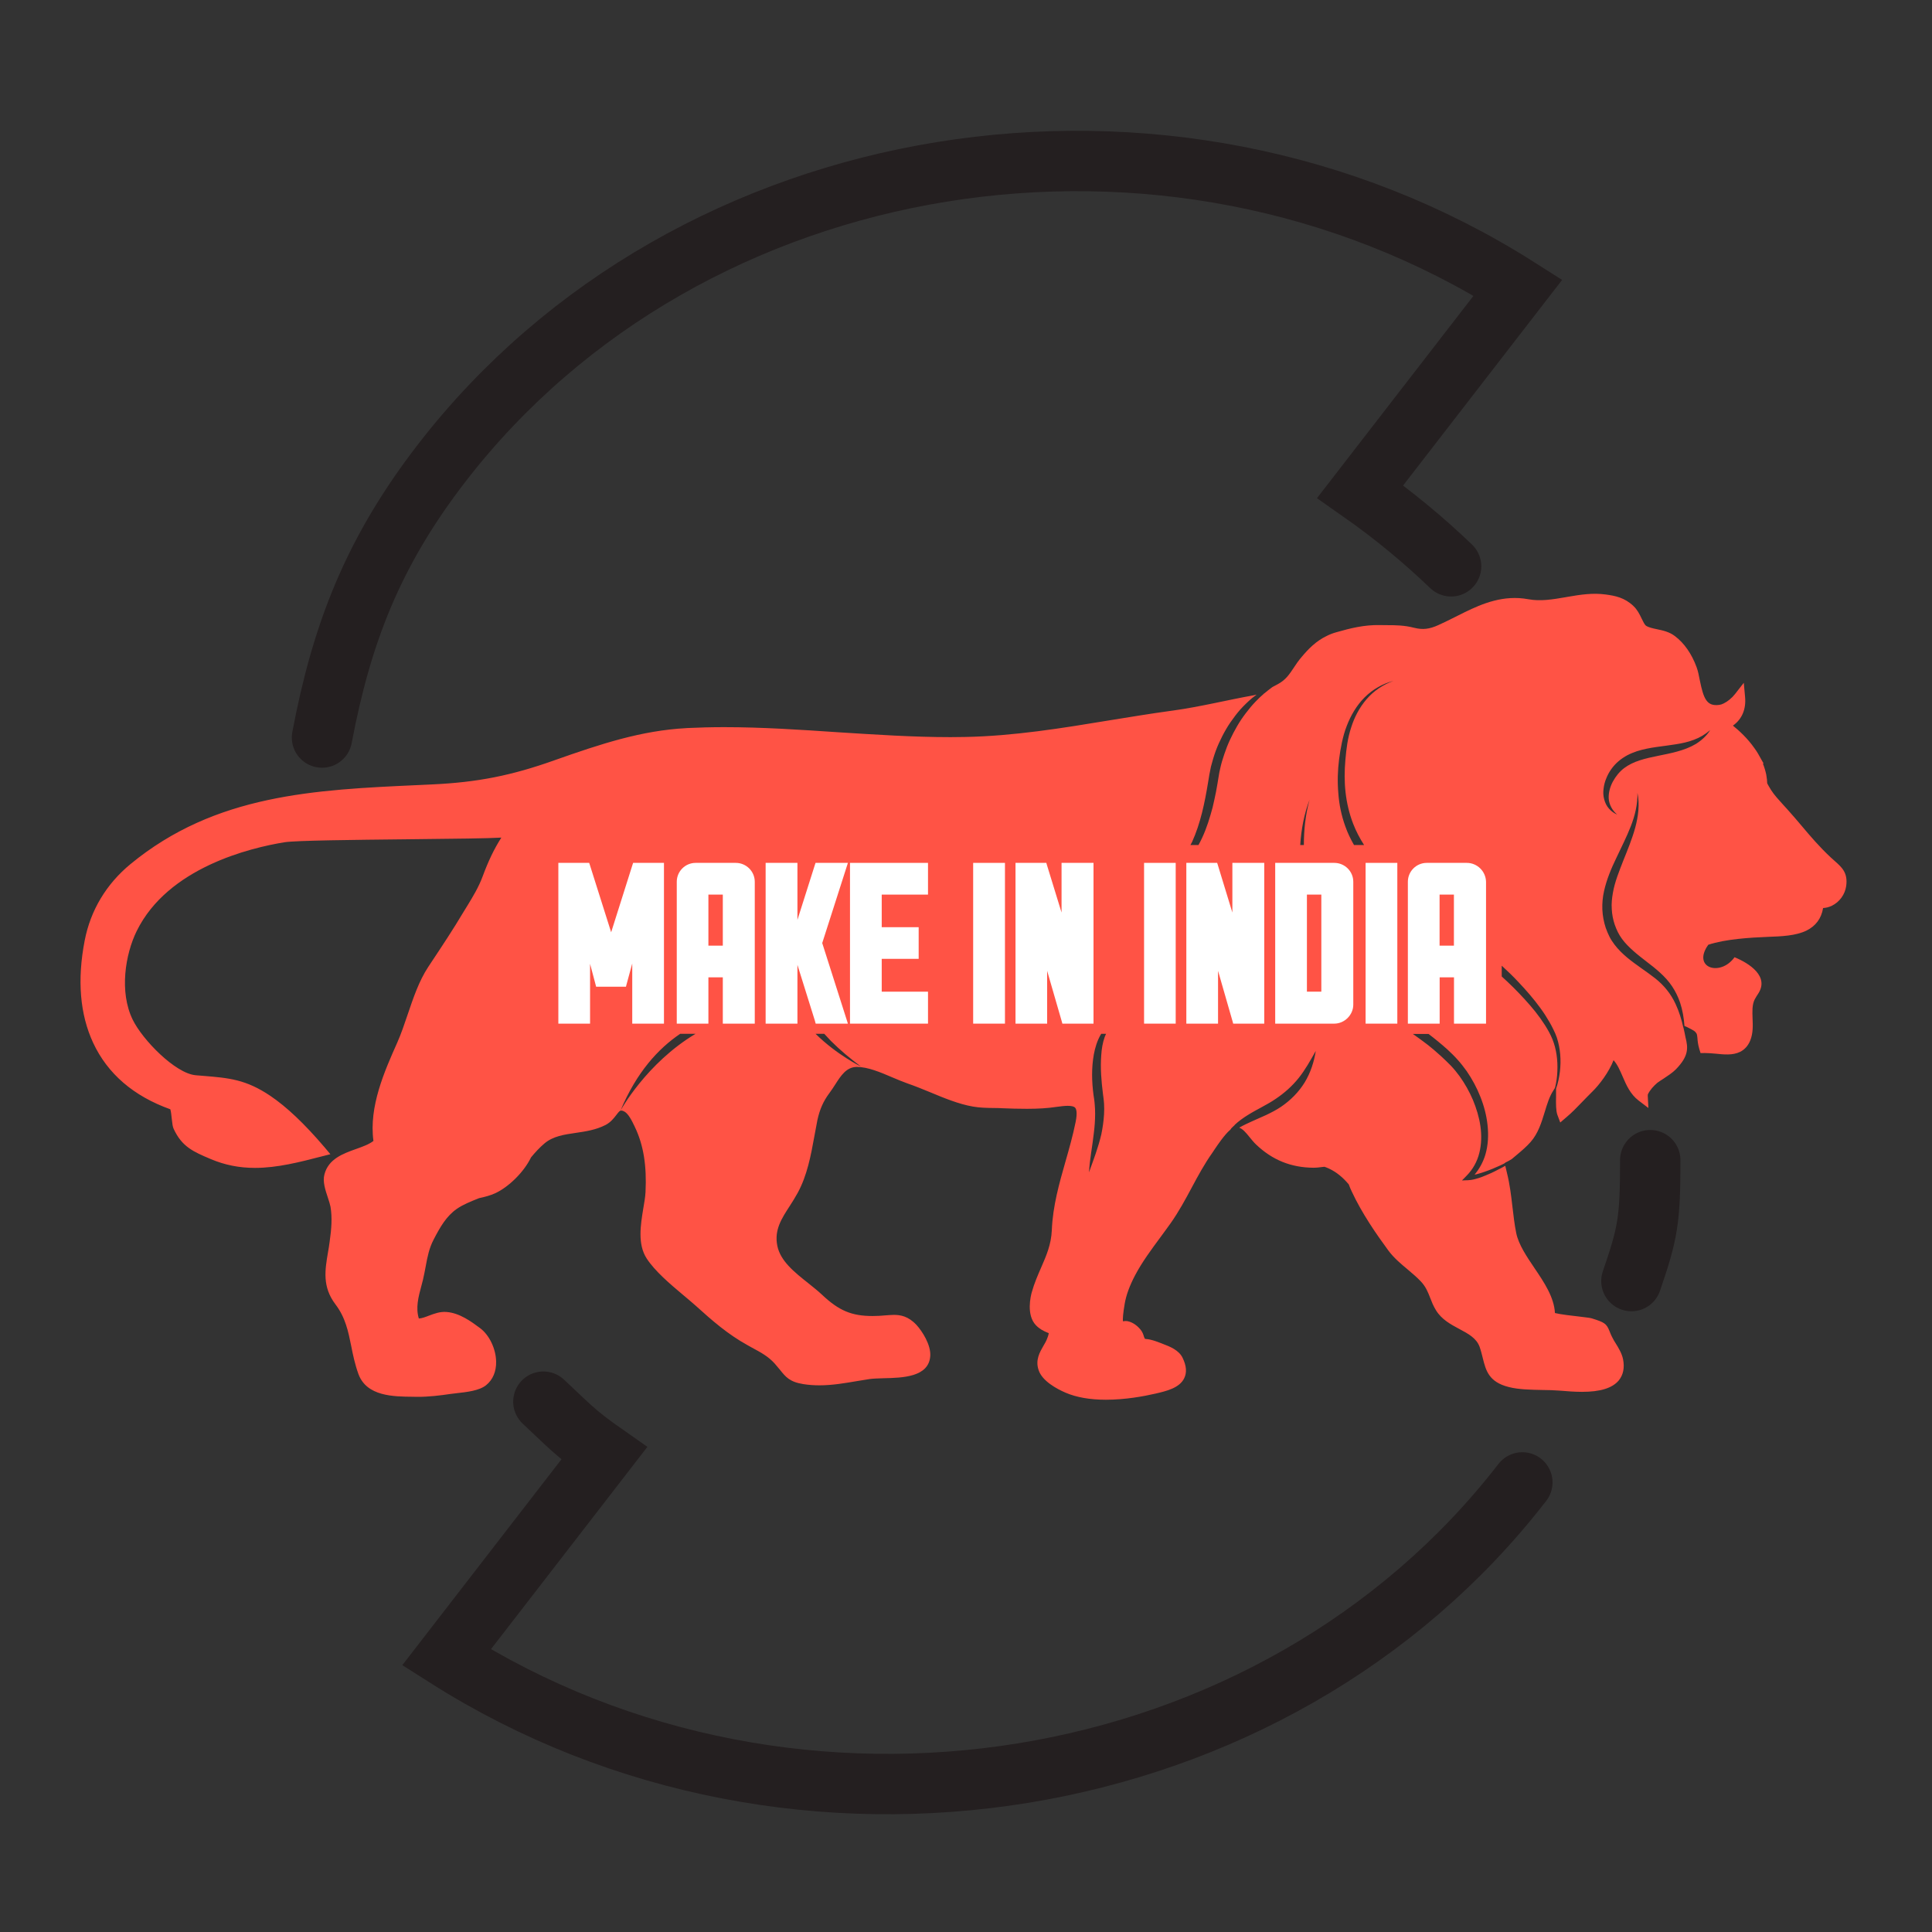 <svg width="24" height="24" viewBox="0 0 24 24" fill="none" xmlns="http://www.w3.org/2000/svg">
<rect x="0" y="0" width="24" height="24" fill="#333333" stroke="none"/>
<path d="M18.911 18.415C15.837 22.391 9.887 23.346 5.546 20.589L7.505 18.055C7.141 17.8 7.063 17.704 6.75 17.412M18.026 7.035C17.681 6.704 17.305 6.393 16.897 6.107L18.857 3.573C14.515 0.816 8.565 1.771 5.491 5.747C4.622 6.871 4.242 7.887 4 9.162M20.5 14.412C20.5 15.162 20.47 15.318 20.266 15.914" stroke="#241F20" stroke-width="0.75" stroke-linecap="round"/>
<path d="M15.31 14.001L15.311 14C15.318 13.999 15.324 13.999 15.33 13.998C15.324 13.998 15.317 13.999 15.311 14L15.31 14.001Z" fill="#FF5345"/>
<path d="M22.792 10.696C22.777 10.682 22.76 10.667 22.742 10.651C22.599 10.517 22.492 10.391 22.38 10.258C22.323 10.19 22.263 10.121 22.197 10.047C22.183 10.031 22.168 10.015 22.153 9.999C22.098 9.938 22.04 9.876 22.001 9.814C21.984 9.786 21.956 9.74 21.953 9.731C21.952 9.727 21.952 9.724 21.952 9.72C21.952 9.702 21.95 9.675 21.941 9.623C21.931 9.576 21.917 9.53 21.9 9.487L21.907 9.483C21.898 9.467 21.889 9.451 21.88 9.435C21.854 9.387 21.827 9.338 21.794 9.294C21.709 9.172 21.605 9.077 21.527 9.014C21.639 8.935 21.692 8.81 21.678 8.659L21.662 8.482L21.552 8.623C21.514 8.671 21.461 8.715 21.413 8.738C21.393 8.748 21.376 8.754 21.359 8.756C21.2 8.779 21.162 8.676 21.116 8.452C21.104 8.392 21.094 8.336 21.075 8.286C21.015 8.123 20.923 7.99 20.808 7.903C20.737 7.848 20.654 7.831 20.581 7.816C20.531 7.805 20.482 7.795 20.449 7.774C20.431 7.763 20.411 7.721 20.393 7.684C20.368 7.631 20.339 7.573 20.291 7.528C20.182 7.424 20.066 7.401 19.946 7.385C19.785 7.363 19.631 7.387 19.481 7.413L19.48 7.413C19.47 7.415 19.458 7.417 19.447 7.419C19.288 7.446 19.138 7.472 18.986 7.444C18.679 7.387 18.417 7.497 18.195 7.605C18.155 7.624 18.116 7.644 18.075 7.665C18.006 7.699 17.938 7.734 17.868 7.765C17.755 7.816 17.674 7.825 17.569 7.799C17.444 7.767 17.338 7.766 17.227 7.766C17.198 7.766 17.169 7.765 17.14 7.765C16.946 7.761 16.776 7.804 16.604 7.853C16.56 7.865 16.52 7.88 16.481 7.9C16.347 7.964 16.253 8.062 16.172 8.158C16.132 8.204 16.101 8.25 16.072 8.294C16.015 8.38 15.97 8.447 15.875 8.498C15.851 8.51 15.829 8.523 15.806 8.535C15.771 8.56 15.738 8.587 15.705 8.614L15.7 8.615L15.7 8.618C15.663 8.65 15.629 8.682 15.596 8.717C15.552 8.763 15.511 8.812 15.473 8.863C15.434 8.914 15.399 8.967 15.367 9.022C15.335 9.078 15.305 9.134 15.279 9.191C15.252 9.249 15.229 9.308 15.209 9.368C15.188 9.428 15.17 9.489 15.157 9.55C15.149 9.581 15.144 9.612 15.139 9.643L15.123 9.74C15.112 9.806 15.1 9.87 15.085 9.935C15.072 10 15.056 10.064 15.036 10.128C14.999 10.255 14.953 10.38 14.888 10.497H14.788C14.795 10.485 14.801 10.473 14.808 10.46C14.913 10.229 14.965 9.975 15.007 9.72L15.023 9.623C15.029 9.589 15.036 9.556 15.043 9.523C15.06 9.458 15.079 9.392 15.102 9.329C15.125 9.266 15.153 9.205 15.184 9.144C15.215 9.084 15.248 9.026 15.287 8.97C15.325 8.915 15.366 8.861 15.41 8.811C15.456 8.761 15.504 8.714 15.555 8.671C15.572 8.658 15.589 8.645 15.606 8.632C15.607 8.631 15.607 8.63 15.608 8.629C15.597 8.632 15.586 8.635 15.574 8.637C15.239 8.697 14.91 8.78 14.57 8.827L14.54 8.831C14.284 8.866 14.027 8.909 13.778 8.949C13.195 9.045 12.592 9.144 11.985 9.155C11.926 9.156 11.867 9.157 11.808 9.157C11.341 9.157 10.866 9.125 10.406 9.096C9.945 9.065 9.468 9.033 8.997 9.033C8.837 9.033 8.684 9.037 8.538 9.044L8.526 9.045C7.97 9.075 7.474 9.237 6.883 9.446C6.352 9.635 5.929 9.718 5.375 9.744L5.205 9.752C3.905 9.811 2.676 9.866 1.621 10.734C1.321 10.981 1.124 11.309 1.052 11.684C0.957 12.173 0.993 12.601 1.157 12.954C1.336 13.338 1.658 13.616 2.116 13.78C2.125 13.808 2.13 13.867 2.134 13.901C2.141 13.962 2.145 13.995 2.156 14.02C2.259 14.246 2.402 14.307 2.617 14.398C2.791 14.472 2.971 14.508 3.168 14.508C3.444 14.508 3.724 14.436 3.994 14.366L4.104 14.338L4.031 14.251C3.782 13.959 3.562 13.751 3.358 13.613C3.055 13.409 2.845 13.391 2.528 13.365C2.497 13.363 2.465 13.359 2.431 13.357C2.178 13.335 1.77 12.917 1.648 12.666C1.48 12.322 1.556 11.855 1.698 11.566C2.086 10.776 3.11 10.532 3.533 10.463C3.678 10.44 4.401 10.433 5.039 10.426C5.706 10.419 6.048 10.415 6.228 10.405C6.137 10.547 6.066 10.697 5.996 10.886C5.946 11.021 5.878 11.132 5.807 11.249C5.79 11.277 5.772 11.306 5.754 11.335C5.63 11.544 5.493 11.75 5.361 11.949L5.32 12.011C5.204 12.187 5.134 12.397 5.065 12.6C5.023 12.723 4.984 12.841 4.935 12.951C4.777 13.306 4.581 13.745 4.639 14.173C4.584 14.216 4.505 14.244 4.421 14.274C4.261 14.331 4.079 14.397 4.03 14.59C4.006 14.679 4.042 14.784 4.073 14.878C4.087 14.92 4.1 14.961 4.106 14.992C4.128 15.127 4.118 15.263 4.095 15.425C4.089 15.471 4.082 15.516 4.074 15.559C4.037 15.778 4.002 15.985 4.167 16.203C4.291 16.366 4.326 16.538 4.363 16.721C4.385 16.833 4.409 16.948 4.453 17.07C4.556 17.347 4.888 17.349 5.13 17.351C5.147 17.351 5.163 17.351 5.179 17.352C5.326 17.353 5.467 17.335 5.597 17.316C5.617 17.313 5.643 17.31 5.671 17.307C5.797 17.293 5.954 17.276 6.039 17.207C6.122 17.14 6.166 17.036 6.163 16.913C6.16 16.753 6.077 16.582 5.963 16.498C5.856 16.418 5.709 16.31 5.548 16.298C5.466 16.291 5.393 16.319 5.33 16.343C5.285 16.36 5.243 16.377 5.203 16.379C5.162 16.246 5.197 16.112 5.235 15.972C5.241 15.947 5.247 15.923 5.254 15.899C5.268 15.838 5.279 15.782 5.289 15.727C5.311 15.608 5.331 15.505 5.388 15.396C5.468 15.242 5.545 15.107 5.676 15.016C5.753 14.963 5.851 14.924 5.946 14.886C5.947 14.886 5.949 14.885 5.951 14.884C6.02 14.869 6.09 14.852 6.158 14.82C6.314 14.746 6.505 14.567 6.597 14.377C6.649 14.314 6.703 14.255 6.766 14.202C6.872 14.114 7.008 14.094 7.153 14.073C7.276 14.055 7.403 14.036 7.522 13.975C7.587 13.941 7.625 13.891 7.656 13.851C7.685 13.813 7.698 13.798 7.711 13.796L7.727 13.797C7.734 13.798 7.74 13.8 7.749 13.805C7.805 13.828 7.852 13.928 7.881 13.988L7.889 14.005C7.994 14.226 8.035 14.481 8.019 14.807C8.016 14.868 8.004 14.938 7.991 15.013C7.957 15.221 7.919 15.456 8.033 15.633C8.136 15.791 8.32 15.947 8.483 16.084C8.54 16.132 8.593 16.176 8.639 16.217C8.848 16.406 9.04 16.574 9.284 16.709C9.304 16.72 9.325 16.731 9.343 16.742C9.451 16.8 9.544 16.85 9.624 16.939C9.649 16.968 9.67 16.994 9.689 17.016C9.759 17.104 9.809 17.167 9.98 17.194C10.044 17.204 10.107 17.209 10.179 17.209C10.339 17.209 10.496 17.182 10.648 17.156C10.701 17.147 10.752 17.139 10.803 17.131C10.846 17.125 10.907 17.123 10.973 17.121C11.211 17.116 11.538 17.108 11.556 16.845C11.566 16.708 11.456 16.535 11.384 16.458C11.282 16.349 11.185 16.334 11.104 16.334C11.07 16.334 11.036 16.338 10.999 16.34C10.975 16.342 10.948 16.344 10.919 16.346C10.892 16.346 10.865 16.348 10.84 16.348C10.58 16.348 10.422 16.282 10.213 16.085C10.16 16.035 10.101 15.989 10.038 15.938C9.868 15.803 9.694 15.665 9.656 15.475C9.617 15.28 9.707 15.14 9.812 14.979C9.846 14.926 9.88 14.872 9.911 14.815C10.027 14.6 10.073 14.355 10.116 14.117C10.129 14.047 10.141 13.98 10.154 13.914C10.183 13.781 10.227 13.681 10.302 13.58C10.327 13.547 10.35 13.511 10.373 13.476C10.448 13.358 10.515 13.257 10.639 13.254H10.647C10.781 13.254 10.937 13.32 11.086 13.384C11.152 13.412 11.215 13.438 11.276 13.46C11.361 13.489 11.452 13.526 11.547 13.565C11.726 13.64 11.911 13.716 12.085 13.746C12.174 13.762 12.265 13.763 12.352 13.764C12.386 13.764 12.42 13.765 12.453 13.767C12.546 13.771 12.65 13.774 12.755 13.774C12.896 13.774 13.014 13.767 13.117 13.751C13.182 13.742 13.227 13.737 13.264 13.737C13.312 13.737 13.344 13.745 13.357 13.762C13.369 13.776 13.386 13.818 13.362 13.937C13.328 14.105 13.282 14.268 13.236 14.428C13.159 14.699 13.078 14.98 13.066 15.282C13.058 15.462 12.997 15.6 12.933 15.747C12.892 15.841 12.849 15.939 12.817 16.053C12.804 16.099 12.746 16.335 12.869 16.463C12.918 16.513 12.967 16.535 13.002 16.55C13.011 16.554 13.02 16.558 13.028 16.561C13.027 16.571 13.023 16.593 13.004 16.638C12.994 16.664 12.978 16.691 12.962 16.718C12.917 16.796 12.86 16.893 12.901 17.017C12.944 17.155 13.129 17.254 13.236 17.3C13.37 17.358 13.539 17.388 13.738 17.388C13.977 17.388 14.207 17.346 14.358 17.311C14.49 17.28 14.653 17.242 14.711 17.12C14.745 17.05 14.739 16.968 14.691 16.868C14.645 16.771 14.531 16.727 14.447 16.695L14.427 16.687C14.383 16.67 14.336 16.652 14.287 16.641C14.274 16.637 14.261 16.637 14.25 16.635C14.24 16.634 14.227 16.633 14.221 16.63C14.218 16.624 14.214 16.613 14.21 16.603C14.203 16.578 14.192 16.544 14.165 16.513C14.139 16.482 14.084 16.429 14.011 16.413C13.992 16.409 13.97 16.41 13.949 16.413C13.947 16.382 13.95 16.32 13.971 16.198C13.99 16.086 14.033 15.971 14.1 15.843C14.187 15.678 14.301 15.524 14.412 15.374C14.454 15.316 14.5 15.255 14.543 15.194C14.643 15.052 14.726 14.899 14.806 14.749C14.883 14.605 14.964 14.456 15.059 14.322C15.068 14.309 15.078 14.294 15.089 14.277C15.126 14.222 15.21 14.097 15.281 14.036C15.285 14.031 15.289 14.026 15.294 14.021L15.292 14.02C15.312 14 15.326 13.986 15.338 13.976L15.336 13.975C15.387 13.927 15.445 13.886 15.503 13.85C15.62 13.777 15.744 13.722 15.848 13.65C15.955 13.578 16.051 13.493 16.132 13.392C16.213 13.291 16.278 13.174 16.345 13.055C16.324 13.19 16.281 13.324 16.208 13.445C16.134 13.566 16.031 13.669 15.915 13.748C15.856 13.788 15.793 13.82 15.731 13.85C15.669 13.878 15.607 13.905 15.547 13.932C15.495 13.956 15.445 13.979 15.396 14.007L15.395 14.007L15.394 14.008C15.437 14.024 15.475 14.066 15.525 14.129C15.55 14.159 15.576 14.192 15.605 14.219C15.807 14.411 16.039 14.504 16.316 14.506C16.355 14.506 16.395 14.501 16.433 14.496C16.44 14.495 16.446 14.495 16.453 14.494C16.471 14.5 16.49 14.508 16.508 14.516C16.607 14.562 16.686 14.631 16.754 14.712L16.755 14.713C16.766 14.743 16.777 14.771 16.79 14.797C16.918 15.074 17.101 15.336 17.245 15.532C17.315 15.627 17.403 15.7 17.487 15.77C17.544 15.819 17.599 15.864 17.648 15.916C17.712 15.983 17.738 16.05 17.766 16.122C17.785 16.171 17.805 16.223 17.838 16.276C17.908 16.391 18.02 16.451 18.128 16.509C18.243 16.57 18.342 16.624 18.381 16.733C18.398 16.782 18.409 16.828 18.42 16.872C18.458 17.024 18.494 17.168 18.742 17.23C18.866 17.262 19.017 17.264 19.163 17.267C19.234 17.268 19.302 17.269 19.361 17.274L19.403 17.277C19.474 17.283 19.561 17.29 19.653 17.29C19.881 17.29 20.03 17.243 20.109 17.148C20.165 17.079 20.183 16.991 20.162 16.884C20.148 16.814 20.106 16.744 20.068 16.683C20.055 16.663 20.044 16.645 20.036 16.628C20.014 16.588 20.003 16.559 19.994 16.536C19.956 16.44 19.929 16.426 19.773 16.377C19.753 16.371 19.718 16.367 19.62 16.355C19.539 16.346 19.382 16.328 19.316 16.311C19.306 16.115 19.182 15.93 19.062 15.753C18.965 15.609 18.864 15.46 18.835 15.317C18.813 15.21 18.801 15.098 18.788 14.99C18.772 14.852 18.755 14.711 18.721 14.575C18.713 14.543 18.706 14.512 18.699 14.482C18.684 14.49 18.67 14.499 18.656 14.506C18.591 14.541 18.525 14.573 18.457 14.601C18.423 14.615 18.389 14.629 18.352 14.639C18.317 14.65 18.279 14.659 18.238 14.661L18.161 14.664L18.216 14.608C18.296 14.528 18.351 14.428 18.377 14.321C18.404 14.213 18.406 14.099 18.39 13.988C18.374 13.877 18.34 13.767 18.297 13.663C18.252 13.558 18.196 13.459 18.13 13.367C18.097 13.322 18.061 13.278 18.023 13.238C17.983 13.198 17.942 13.157 17.9 13.119C17.759 12.991 17.707 12.958 17.631 12.901C17.605 12.882 17.577 12.863 17.551 12.844H17.746C17.825 12.904 17.902 12.967 17.977 13.034C18.021 13.075 18.064 13.116 18.104 13.161C18.146 13.207 18.183 13.255 18.219 13.305C18.288 13.405 18.346 13.513 18.39 13.625C18.435 13.738 18.466 13.856 18.479 13.977C18.492 14.099 18.487 14.224 18.452 14.343C18.425 14.433 18.379 14.519 18.318 14.591C18.325 14.59 18.331 14.589 18.338 14.588C18.372 14.579 18.406 14.569 18.44 14.557C18.508 14.534 18.575 14.506 18.64 14.476C18.655 14.469 18.67 14.461 18.685 14.454C18.69 14.452 18.697 14.444 18.702 14.441L18.699 14.482C18.701 14.456 18.702 14.445 18.702 14.441C18.728 14.428 18.755 14.415 18.78 14.398C18.802 14.379 18.824 14.36 18.848 14.341C18.905 14.293 18.965 14.242 19.014 14.186C19.108 14.079 19.149 13.944 19.189 13.814C19.219 13.715 19.247 13.621 19.298 13.544C19.302 13.536 19.307 13.53 19.311 13.524H19.311C19.311 13.521 19.317 13.512 19.318 13.509C19.334 13.443 19.344 13.375 19.346 13.307C19.352 13.172 19.335 13.034 19.285 12.91C19.261 12.85 19.227 12.79 19.191 12.733C19.155 12.677 19.115 12.621 19.073 12.568C18.988 12.462 18.895 12.362 18.798 12.265C18.751 12.219 18.704 12.174 18.655 12.13V11.996C18.727 12.062 18.798 12.13 18.864 12.201C18.96 12.303 19.052 12.408 19.134 12.521C19.176 12.578 19.214 12.637 19.249 12.698C19.266 12.728 19.283 12.759 19.298 12.791C19.314 12.822 19.328 12.856 19.34 12.89C19.384 13.026 19.394 13.17 19.378 13.309C19.369 13.383 19.354 13.456 19.33 13.525H19.328H19.33C19.33 13.557 19.33 13.591 19.33 13.618C19.328 13.713 19.328 13.796 19.346 13.848L19.382 13.944L19.459 13.878C19.523 13.825 19.592 13.754 19.657 13.686C19.698 13.644 19.74 13.6 19.779 13.562C19.867 13.477 19.988 13.317 20.044 13.17C20.093 13.224 20.123 13.295 20.157 13.373C20.203 13.48 20.252 13.592 20.355 13.671L20.477 13.764L20.469 13.612C20.469 13.607 20.469 13.601 20.47 13.595C20.499 13.536 20.542 13.491 20.588 13.451C20.611 13.434 20.636 13.418 20.664 13.4C20.718 13.364 20.775 13.327 20.817 13.285C20.98 13.118 20.971 13.018 20.938 12.886C20.93 12.845 20.922 12.804 20.912 12.764L20.911 12.765C20.89 12.667 20.857 12.563 20.816 12.475C20.758 12.347 20.67 12.239 20.561 12.153C20.452 12.067 20.329 11.991 20.214 11.896C20.157 11.848 20.102 11.795 20.055 11.733C20.031 11.701 20.01 11.669 19.992 11.633C19.975 11.599 19.96 11.562 19.947 11.526C19.923 11.453 19.908 11.375 19.905 11.298C19.902 11.221 19.909 11.144 19.926 11.069C19.959 10.922 20.017 10.785 20.08 10.655C20.141 10.524 20.207 10.397 20.258 10.265C20.31 10.133 20.344 9.993 20.341 9.849C20.371 9.991 20.351 10.142 20.313 10.283C20.274 10.424 20.218 10.559 20.165 10.691C20.113 10.825 20.059 10.956 20.036 11.091C20.024 11.158 20.017 11.226 20.022 11.293C20.025 11.359 20.038 11.425 20.059 11.487C20.07 11.519 20.083 11.549 20.098 11.58C20.112 11.608 20.13 11.637 20.149 11.663C20.188 11.717 20.236 11.764 20.287 11.81C20.339 11.857 20.396 11.9 20.452 11.944C20.509 11.987 20.567 12.033 20.622 12.083C20.678 12.134 20.729 12.189 20.771 12.252C20.813 12.315 20.846 12.383 20.87 12.453C20.902 12.549 20.918 12.647 20.925 12.745C20.941 12.751 20.965 12.761 20.999 12.78L21.003 12.782C21.03 12.796 21.048 12.807 21.059 12.818C21.066 12.825 21.07 12.833 21.076 12.841C21.082 12.854 21.083 12.87 21.086 12.894C21.088 12.927 21.092 12.972 21.109 13.03L21.125 13.082L21.178 13.081C21.219 13.081 21.263 13.085 21.311 13.089C21.416 13.1 21.524 13.111 21.615 13.067C21.674 13.038 21.717 12.989 21.743 12.923C21.778 12.834 21.775 12.741 21.771 12.652C21.768 12.566 21.764 12.483 21.797 12.416C21.811 12.389 21.825 12.369 21.838 12.348C21.985 12.13 21.73 11.966 21.547 11.891C21.371 12.137 21.015 12.024 21.221 11.736C21.431 11.666 21.738 11.647 21.961 11.638C22.13 11.632 22.306 11.625 22.439 11.561C22.555 11.504 22.626 11.41 22.647 11.28C22.685 11.278 22.722 11.268 22.757 11.251C22.851 11.205 22.919 11.112 22.934 11.007C22.957 10.842 22.881 10.775 22.792 10.696ZM16.635 9.429C16.644 9.36 16.655 9.291 16.67 9.222C16.685 9.154 16.703 9.085 16.729 9.02C16.779 8.888 16.852 8.763 16.952 8.663C17.002 8.614 17.057 8.57 17.119 8.536C17.179 8.501 17.244 8.475 17.311 8.458C17.181 8.504 17.064 8.583 16.976 8.686C16.887 8.789 16.824 8.911 16.784 9.039C16.763 9.103 16.748 9.169 16.737 9.235C16.727 9.302 16.718 9.37 16.713 9.438C16.701 9.574 16.7 9.71 16.715 9.843C16.73 9.976 16.761 10.107 16.809 10.232C16.845 10.325 16.891 10.413 16.945 10.497H16.82C16.778 10.424 16.741 10.348 16.713 10.268C16.664 10.134 16.635 9.993 16.625 9.852C16.613 9.71 16.617 9.569 16.635 9.429ZM16.268 9.934C16.217 10.118 16.197 10.308 16.197 10.497H16.152C16.164 10.303 16.2 10.113 16.268 9.934ZM7.708 13.796C7.907 13.321 8.177 13.026 8.45 12.842H8.641C8.028 13.208 7.708 13.796 7.708 13.796ZM10.131 12.842H10.239C10.266 12.871 10.293 12.901 10.321 12.93C10.437 13.046 10.563 13.151 10.695 13.249C10.694 13.248 10.398 13.106 10.131 12.842ZM13.724 12.879C13.697 12.953 13.685 13.03 13.68 13.109C13.668 13.266 13.681 13.427 13.701 13.586C13.703 13.605 13.706 13.626 13.709 13.648C13.711 13.669 13.714 13.691 13.715 13.712C13.717 13.754 13.718 13.797 13.715 13.84C13.71 13.925 13.698 14.009 13.681 14.091C13.643 14.255 13.584 14.407 13.528 14.563C13.537 14.397 13.571 14.235 13.588 14.075C13.598 13.996 13.604 13.916 13.604 13.838C13.604 13.798 13.603 13.759 13.599 13.72C13.597 13.7 13.596 13.681 13.593 13.662C13.591 13.643 13.588 13.623 13.584 13.602C13.562 13.435 13.558 13.266 13.588 13.098C13.604 13.014 13.629 12.93 13.672 12.855C13.675 12.851 13.678 12.847 13.681 12.842H13.74C13.735 12.854 13.729 12.867 13.724 12.879ZM21.066 9.242C20.994 9.285 20.914 9.314 20.834 9.336C20.675 9.38 20.514 9.398 20.37 9.445C20.298 9.468 20.231 9.5 20.174 9.543C20.117 9.587 20.071 9.644 20.035 9.71C20.001 9.774 19.98 9.848 19.984 9.921C19.987 9.958 19.997 9.993 20.015 10.027C20.032 10.061 20.058 10.092 20.089 10.119C20.052 10.103 20.016 10.078 19.988 10.046C19.959 10.014 19.939 9.973 19.928 9.93C19.916 9.887 19.914 9.842 19.92 9.799C19.925 9.754 19.936 9.711 19.953 9.671C19.984 9.591 20.037 9.515 20.105 9.457C20.139 9.428 20.176 9.403 20.215 9.382C20.253 9.362 20.294 9.346 20.334 9.332C20.498 9.28 20.662 9.272 20.816 9.246C20.893 9.234 20.969 9.218 21.042 9.19C21.115 9.163 21.183 9.123 21.244 9.07C21.202 9.139 21.138 9.197 21.066 9.242Z" fill="#FF5345"/>
<path d="M15.395 14.006C15.389 14.004 15.383 14.003 15.375 14.001C15.383 14.003 15.389 14.004 15.395 14.006Z" fill="#FF5345"/>
<path d="M7.888 10.719H7.865L7.858 10.74L7.592 11.581L7.326 10.74L7.319 10.719H7.297H6.968H6.936V10.75V12.684V12.716H6.968H7.299H7.33V12.684V11.973L7.399 12.233L7.405 12.257H7.429H7.752H7.776L7.782 12.233L7.854 11.969V12.684V12.716H7.885H8.217H8.248V12.684V10.75V10.719H8.217H7.888Z" fill="white"/>
<path d="M9.14 10.719H8.642C8.512 10.719 8.407 10.824 8.407 10.954V12.684V12.716H8.438H8.77H8.8V12.684V12.141H8.979V12.684V12.716H9.009H9.344H9.376V12.684V11.338V11.029V10.954C9.376 10.824 9.27 10.719 9.14 10.719ZM8.979 11.113V11.747H8.8V11.113H8.979Z" fill="white"/>
<path d="M10.533 10.719H10.491H10.154H10.131L10.124 10.74L9.906 11.427V10.75V10.719H9.874H9.543H9.511V10.75V12.684V12.716H9.543H9.874H9.906V12.684V11.986L10.124 12.683L10.126 12.692L10.133 12.716H10.157H10.491H10.533L10.52 12.675L10.214 11.715L10.52 10.76L10.533 10.719Z" fill="white"/>
<path d="M10.59 10.719H10.559V10.75V12.684V12.716H10.59H11.496H11.528V12.684V12.35V12.319H11.496H10.953V11.911H11.381H11.412V11.88V11.548V11.518H11.381H10.953V11.113H11.496H11.528V11.081V10.75V10.719H11.496H10.59Z" fill="white"/>
<path d="M12.121 10.719H12.089V10.75V12.684V12.716H12.121H12.452H12.484V12.684V10.75V10.719H12.452H12.121Z" fill="white"/>
<path d="M13.217 10.719H13.187V10.75V11.336L13.004 10.741L12.998 10.719H12.974H12.646H12.615V10.75V12.684V12.716H12.646H12.977H13.008V12.684V12.06L13.191 12.693L13.197 12.716H13.221H13.552H13.584V12.684V10.75V10.719H13.552H13.217Z" fill="white"/>
<path d="M14.243 10.719H14.212V10.75V12.684V12.716H14.243H14.575H14.605V12.684V10.75V10.719H14.575H14.243Z" fill="white"/>
<path d="M15.34 10.719H15.309V10.75V11.336L15.127 10.741L15.12 10.719H15.097H14.768H14.737V10.75V12.684V12.716H14.768H15.099H15.131V12.684V12.06L15.313 12.693L15.319 12.716H15.343H15.675H15.705V12.684V10.75V10.719H15.675H15.34Z" fill="white"/>
<path d="M16.575 10.719H15.873H15.841V10.75V12.684V12.716H15.873H16.575C16.702 12.716 16.811 12.608 16.811 12.48V10.954C16.811 10.824 16.705 10.719 16.575 10.719ZM16.414 11.113V12.319H16.235V11.113H16.414Z" fill="white"/>
<path d="M16.995 10.719H16.964V10.75V12.684V12.716H16.995H17.326H17.358V12.684V10.75V10.719H17.326H16.995Z" fill="white"/>
<path d="M18.221 10.719H17.724C17.594 10.719 17.489 10.824 17.489 10.954V12.684V12.716H17.521H17.853H17.884V12.684V12.141H18.062V12.684V12.716H18.094H18.428H18.46V12.684V11.338V11.029V10.954C18.457 10.824 18.351 10.719 18.221 10.719ZM18.061 11.113V11.747H17.883V11.113H18.061Z" fill="white"/>
</svg>
